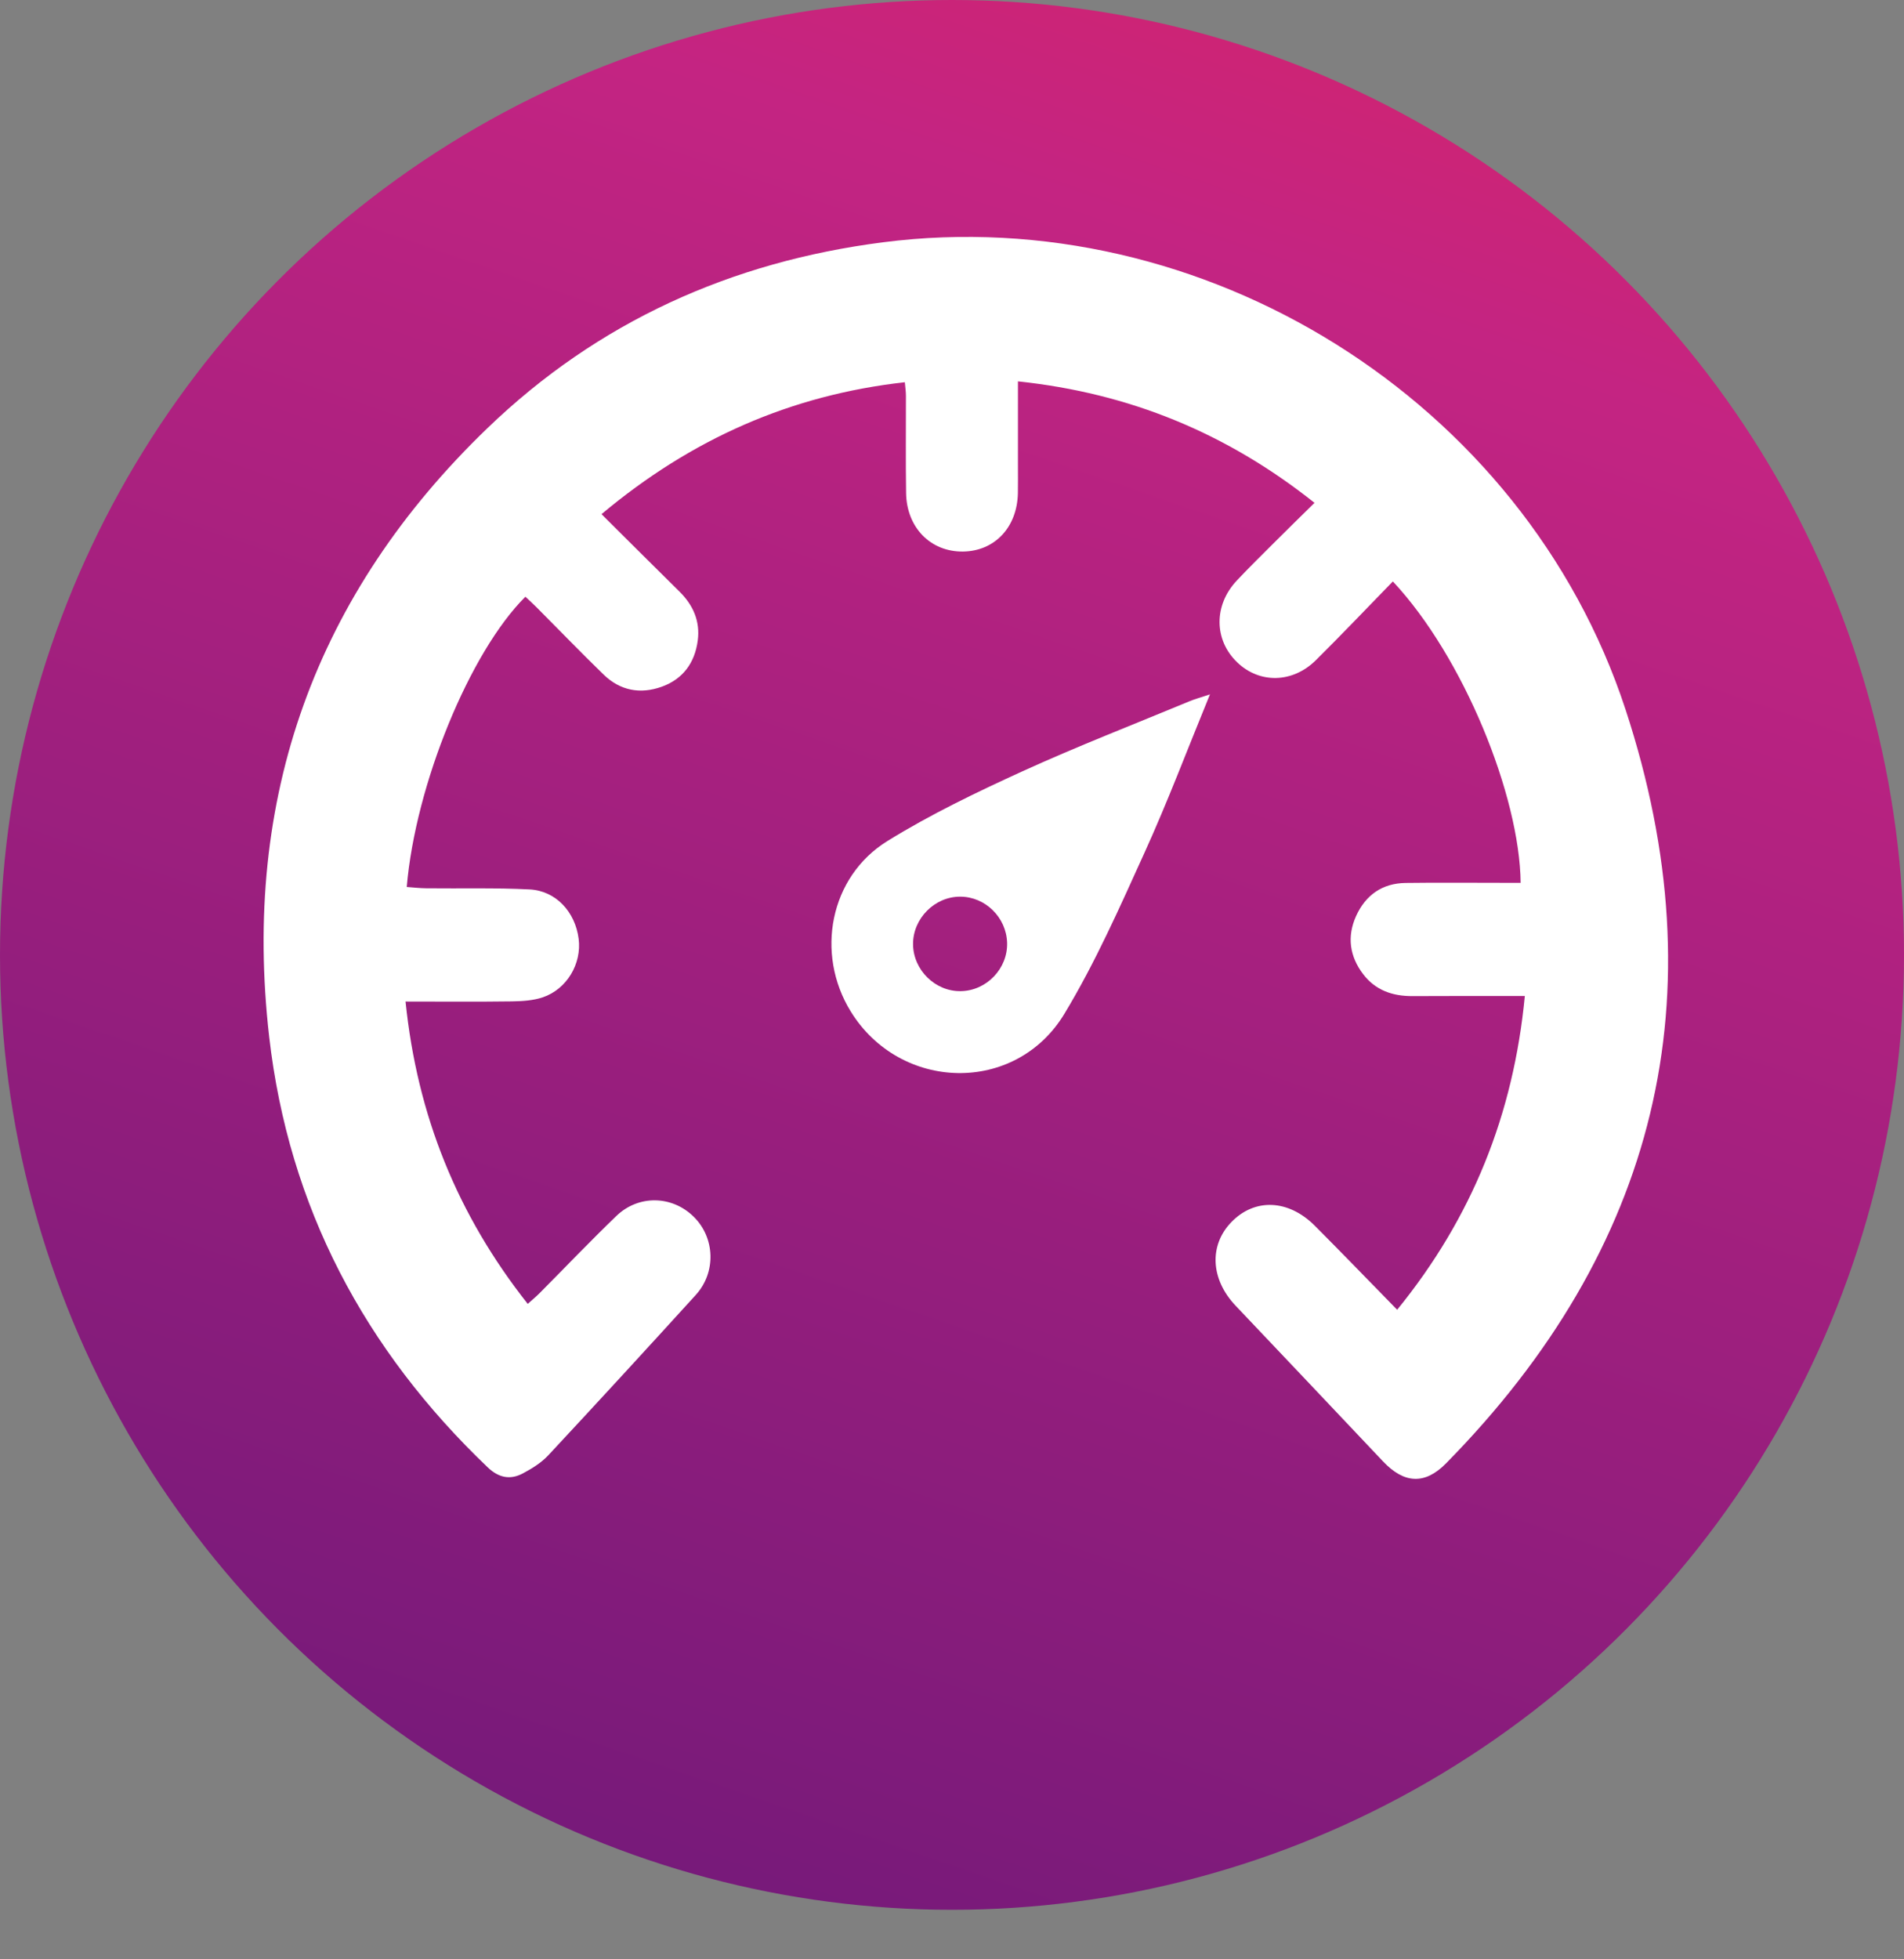 <?xml version="1.0" encoding="UTF-8"?>
<svg width="35px" height="36px" viewBox="0 0 35 36" version="1.1" xmlns="http://www.w3.org/2000/svg" xmlns:xlink="http://www.w3.org/1999/xlink">
    <rect x="0" y="0" width="35" height="36" fill="#808080" stroke="none"/>
    <!-- Generator: Sketch 47.1 (45422) - http://www.bohemiancoding.com/sketch -->
    <title>Group 5</title>
    <desc>Created with Sketch.</desc>
    <defs>
        <linearGradient x1="100%" y1="-49.933%" x2="30.791%" y2="151.63%" id="linearGradient-1">
            <stop stop-color="#FF272D" offset="0%"></stop>
            <stop stop-color="#C42482" offset="33.53%"></stop>
            <stop stop-color="#4A1475" offset="100%"></stop>
        </linearGradient>
    </defs>
    <g id="Mobile-Wireframes" stroke="none" stroke-width="1" fill="none" fill-rule="evenodd">
        <g id="Focus-Feature_Speed" transform="translate(-1036, -531)">
            <g id="Group-4" transform="translate(1036, 531)">
                <g id="Group-5">
                    <ellipse id="Oval" fill="url(#linearGradient-1)" cx="17.5" cy="17.545" rx="17.5" ry="17.545"></ellipse>
                    <g id="Speed" transform="translate(4.846, 4.308)" fill="#FFFFFF">
                        <g id="Group-3">
                            <path d="M20.837,19.757 C22.214,18.066 22.975,16.168 23.184,13.992 C22.483,13.992 21.8,13.99 21.118,13.994 C20.754,13.996 20.438,13.888 20.212,13.591 C19.964,13.266 19.911,12.901 20.082,12.523 C20.259,12.134 20.566,11.921 20.992,11.915 C21.592,11.907 22.192,11.913 22.792,11.913 C22.897,11.913 23.002,11.913 23.107,11.913 C23.09,10.312 22.055,7.76 20.758,6.375 C20.286,6.859 19.822,7.348 19.343,7.822 C18.914,8.247 18.307,8.255 17.898,7.863 C17.468,7.452 17.462,6.811 17.891,6.357 C18.12,6.114 18.358,5.88 18.595,5.644 C18.823,5.416 19.054,5.191 19.318,4.931 C17.704,3.648 15.916,2.915 13.866,2.699 C13.866,3.225 13.866,3.73 13.866,4.235 C13.866,4.409 13.868,4.582 13.865,4.755 C13.852,5.381 13.438,5.82 12.854,5.826 C12.26,5.832 11.82,5.386 11.81,4.75 C11.801,4.155 11.808,3.559 11.807,2.964 C11.807,2.89 11.796,2.816 11.787,2.715 C9.692,2.949 7.864,3.755 6.211,5.139 C6.7,5.625 7.169,6.093 7.642,6.559 C7.895,6.808 8.028,7.106 7.98,7.463 C7.926,7.871 7.707,8.17 7.32,8.309 C6.925,8.451 6.554,8.383 6.248,8.085 C5.831,7.68 5.427,7.261 5.016,6.849 C4.95,6.783 4.88,6.72 4.812,6.656 C3.791,7.671 2.791,10.107 2.631,11.989 C2.752,11.998 2.873,12.012 2.995,12.013 C3.627,12.02 4.26,12.002 4.89,12.034 C5.374,12.059 5.729,12.449 5.791,12.942 C5.849,13.397 5.576,13.865 5.133,14.016 C4.955,14.076 4.755,14.088 4.565,14.091 C3.925,14.1 3.285,14.094 2.609,14.094 C2.823,16.189 3.563,18.014 4.855,19.649 C4.936,19.576 5.007,19.518 5.071,19.454 C5.542,18.98 6.003,18.497 6.484,18.034 C6.893,17.64 7.51,17.657 7.906,18.048 C8.297,18.432 8.323,19.068 7.944,19.485 C7.046,20.472 6.143,21.455 5.233,22.431 C5.104,22.569 4.933,22.675 4.765,22.764 C4.534,22.887 4.322,22.845 4.122,22.655 C1.857,20.495 0.461,17.871 0.102,14.74 C-0.401,10.353 0.952,6.602 4.115,3.558 C6.146,1.603 8.595,0.502 11.384,0.144 C17.261,-0.612 23.167,3.031 25.036,8.731 C26.763,13.996 25.612,18.641 21.735,22.58 C21.344,22.977 20.963,22.952 20.576,22.542 C19.674,21.588 18.771,20.634 17.867,19.682 C17.409,19.2 17.374,18.577 17.788,18.148 C18.216,17.704 18.837,17.726 19.324,18.214 C19.825,18.716 20.318,19.227 20.837,19.757" id="Fill-1"></path>
                        </g>
                        <path d="M12.817,13.903 C13.291,13.895 13.681,13.487 13.667,13.014 C13.653,12.548 13.266,12.168 12.806,12.167 C12.335,12.165 11.935,12.569 11.938,13.041 C11.942,13.515 12.346,13.912 12.817,13.903 M17.396,8.45 C16.975,9.476 16.616,10.429 16.195,11.354 C15.738,12.36 15.289,13.379 14.719,14.321 C13.82,15.806 11.7,15.751 10.791,14.274 C10.137,13.211 10.407,11.799 11.468,11.144 C12.257,10.656 13.101,10.251 13.946,9.865 C14.96,9.403 16,9 17.029,8.573 C17.117,8.537 17.209,8.512 17.396,8.45" id="Fill-4"></path>
                    </g>
                </g>
            </g>
        </g>
    </g>
</svg>